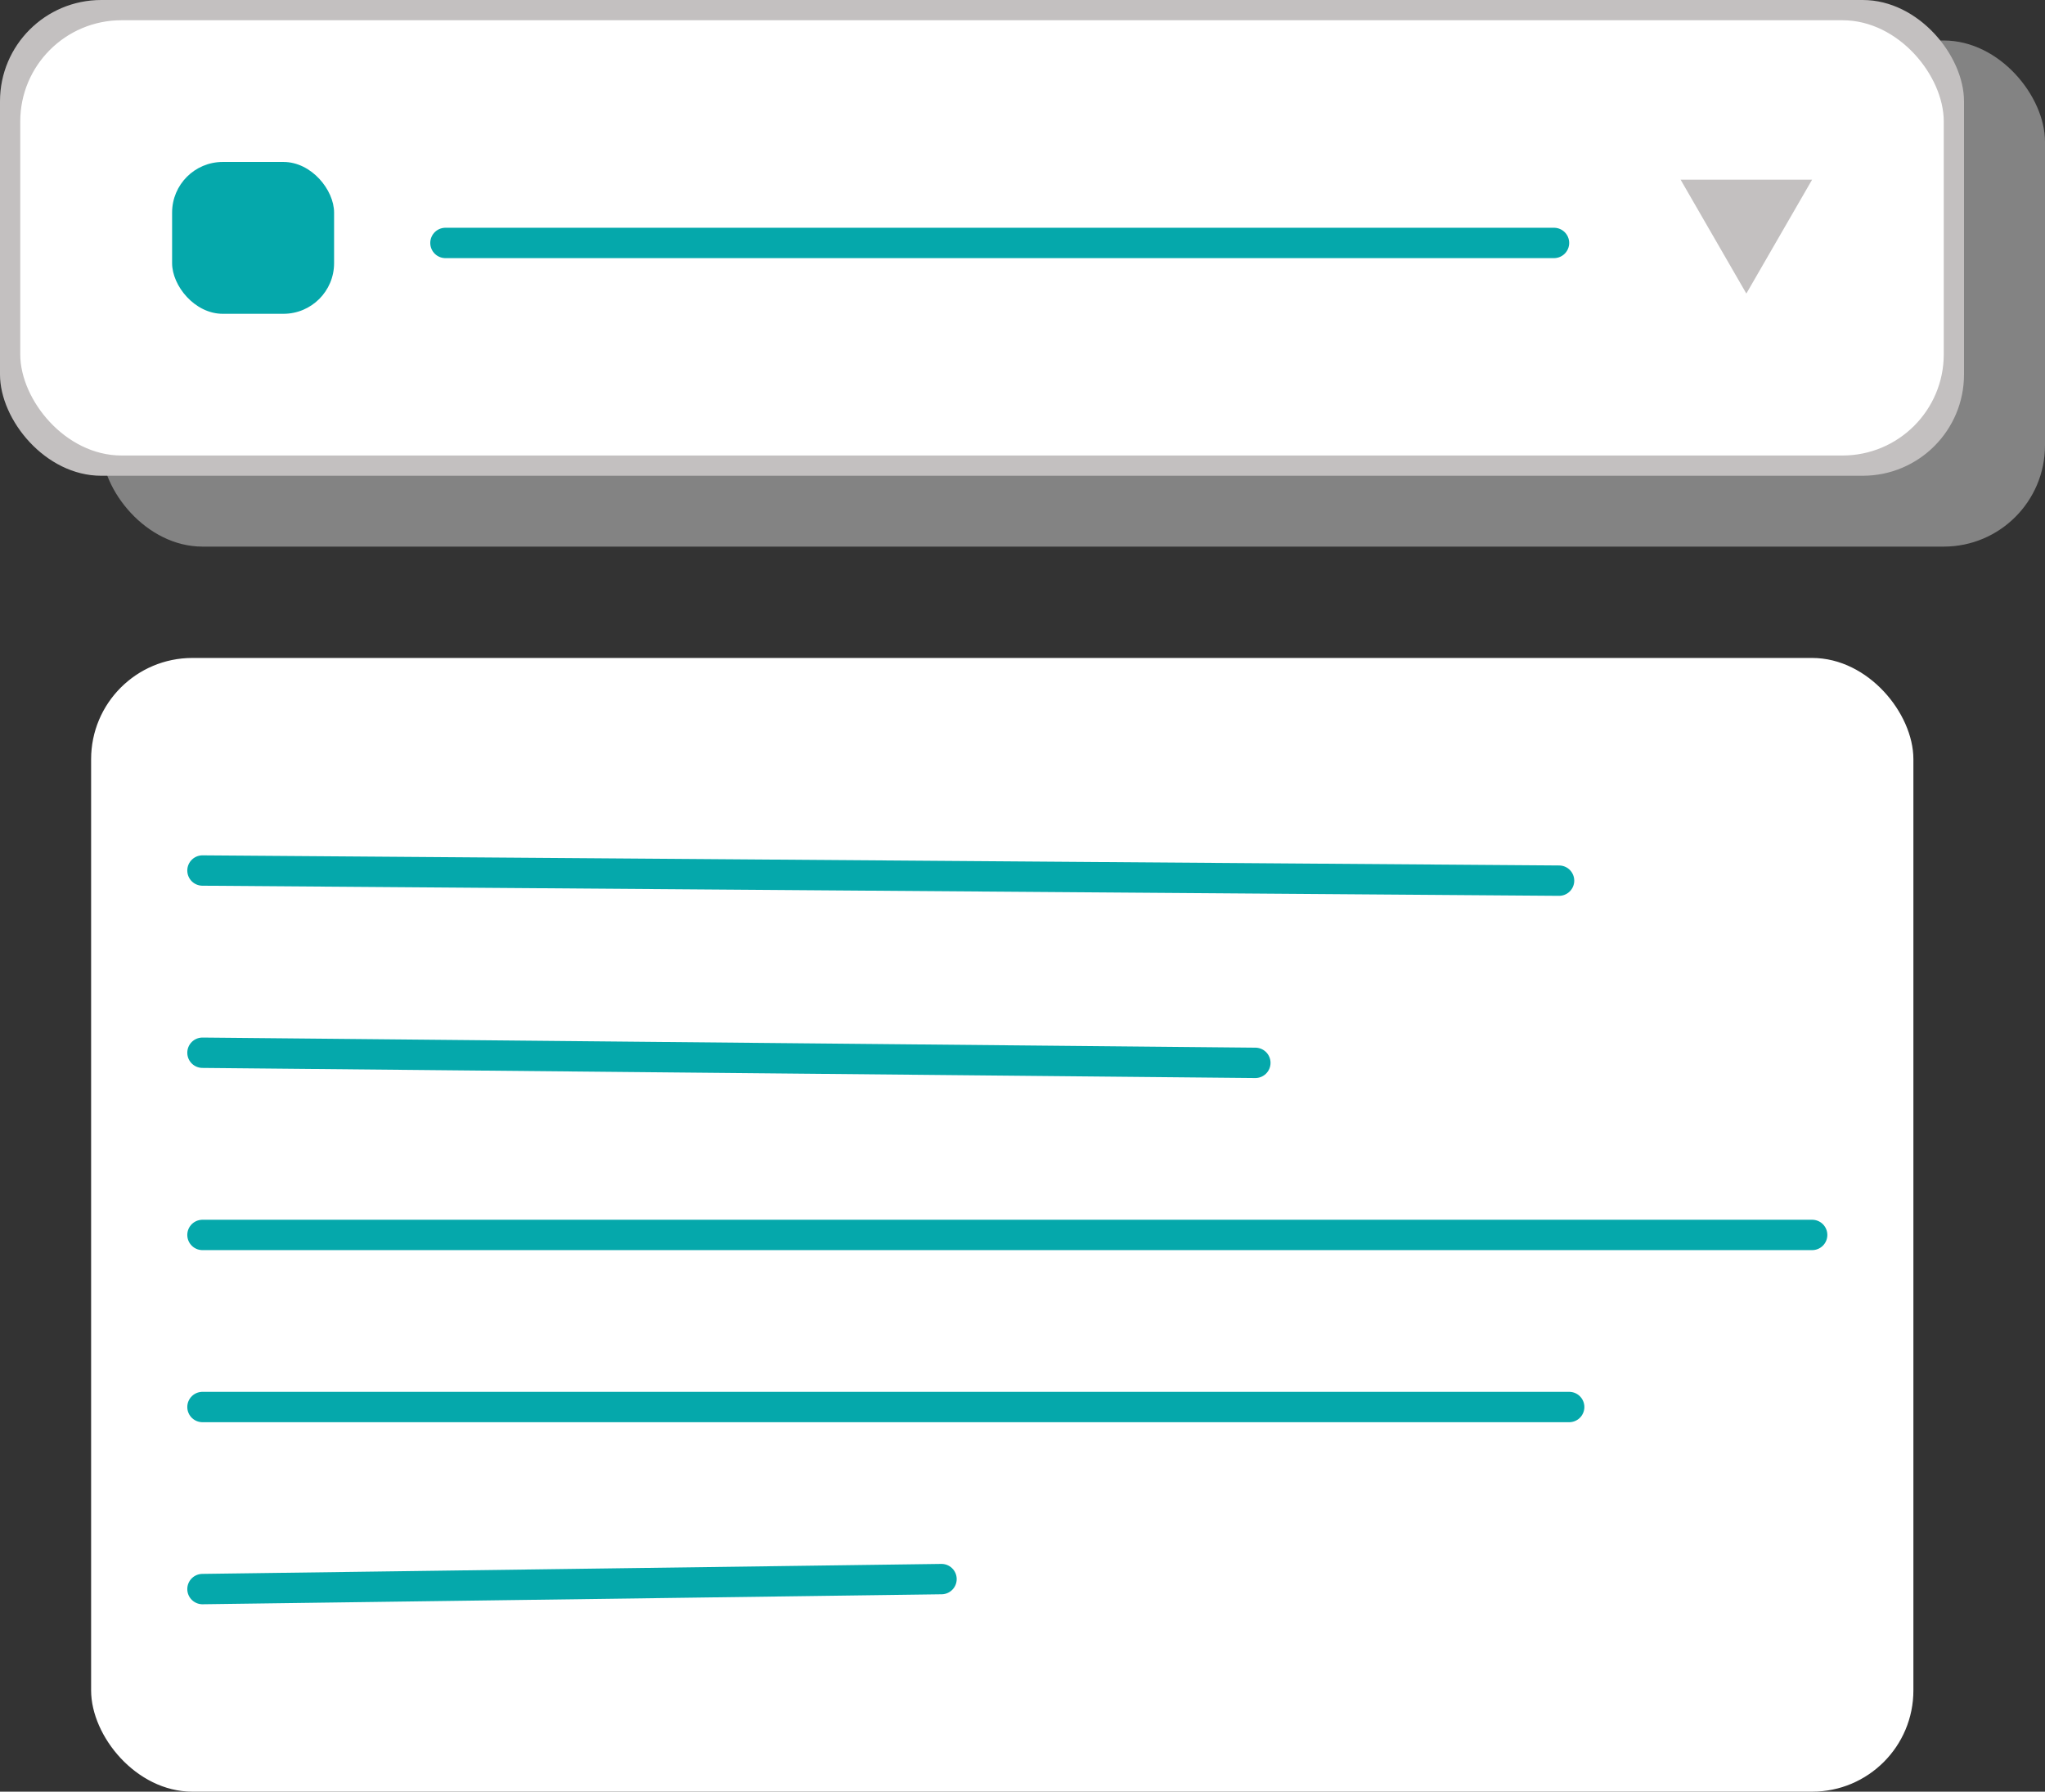 <svg width="202" height="177" viewBox="0 0 202 177" fill="none" xmlns="http://www.w3.org/2000/svg">
<rect x="0" y="0" width="202" height="177" fill="#333333" stroke="none"/>
<rect x="10" y="4" width="192" height="50" rx="10" fill="#D9D9D9" fill-opacity="0.48"/>
<rect width="194" height="47" rx="10" fill="#C3C0C0"/>
<rect x="2.5" y="2.5" width="189" height="42" rx="9.5" fill="white" stroke="white"/>
<rect x="17" y="16" width="16" height="15" rx="5" fill="#05A8AB"/>
<path d="M44 24H153.5" stroke="#05A8AB" stroke-width="3" stroke-linecap="round"/>
<path d="M172.5 29L166.005 17.75L178.995 17.75L172.5 29Z" fill="#C3C0C0"/>
<rect x="9.5" y="65.5" width="179" height="111" rx="9.5" fill="white" stroke="white"/>
<path d="M20 86L154 87" stroke="#05A8AB" stroke-width="3" stroke-linecap="round"/>
<path d="M20 104L124 105" stroke="#05A8AB" stroke-width="3" stroke-linecap="round"/>
<path d="M20 122H179" stroke="#05A8AB" stroke-width="3" stroke-linecap="round"/>
<path d="M20 139H155" stroke="#05A8AB" stroke-width="3" stroke-linecap="round"/>
<path d="M20 156.986L93 156" stroke="#05A8AB" stroke-width="3" stroke-linecap="round"/>
</svg>
